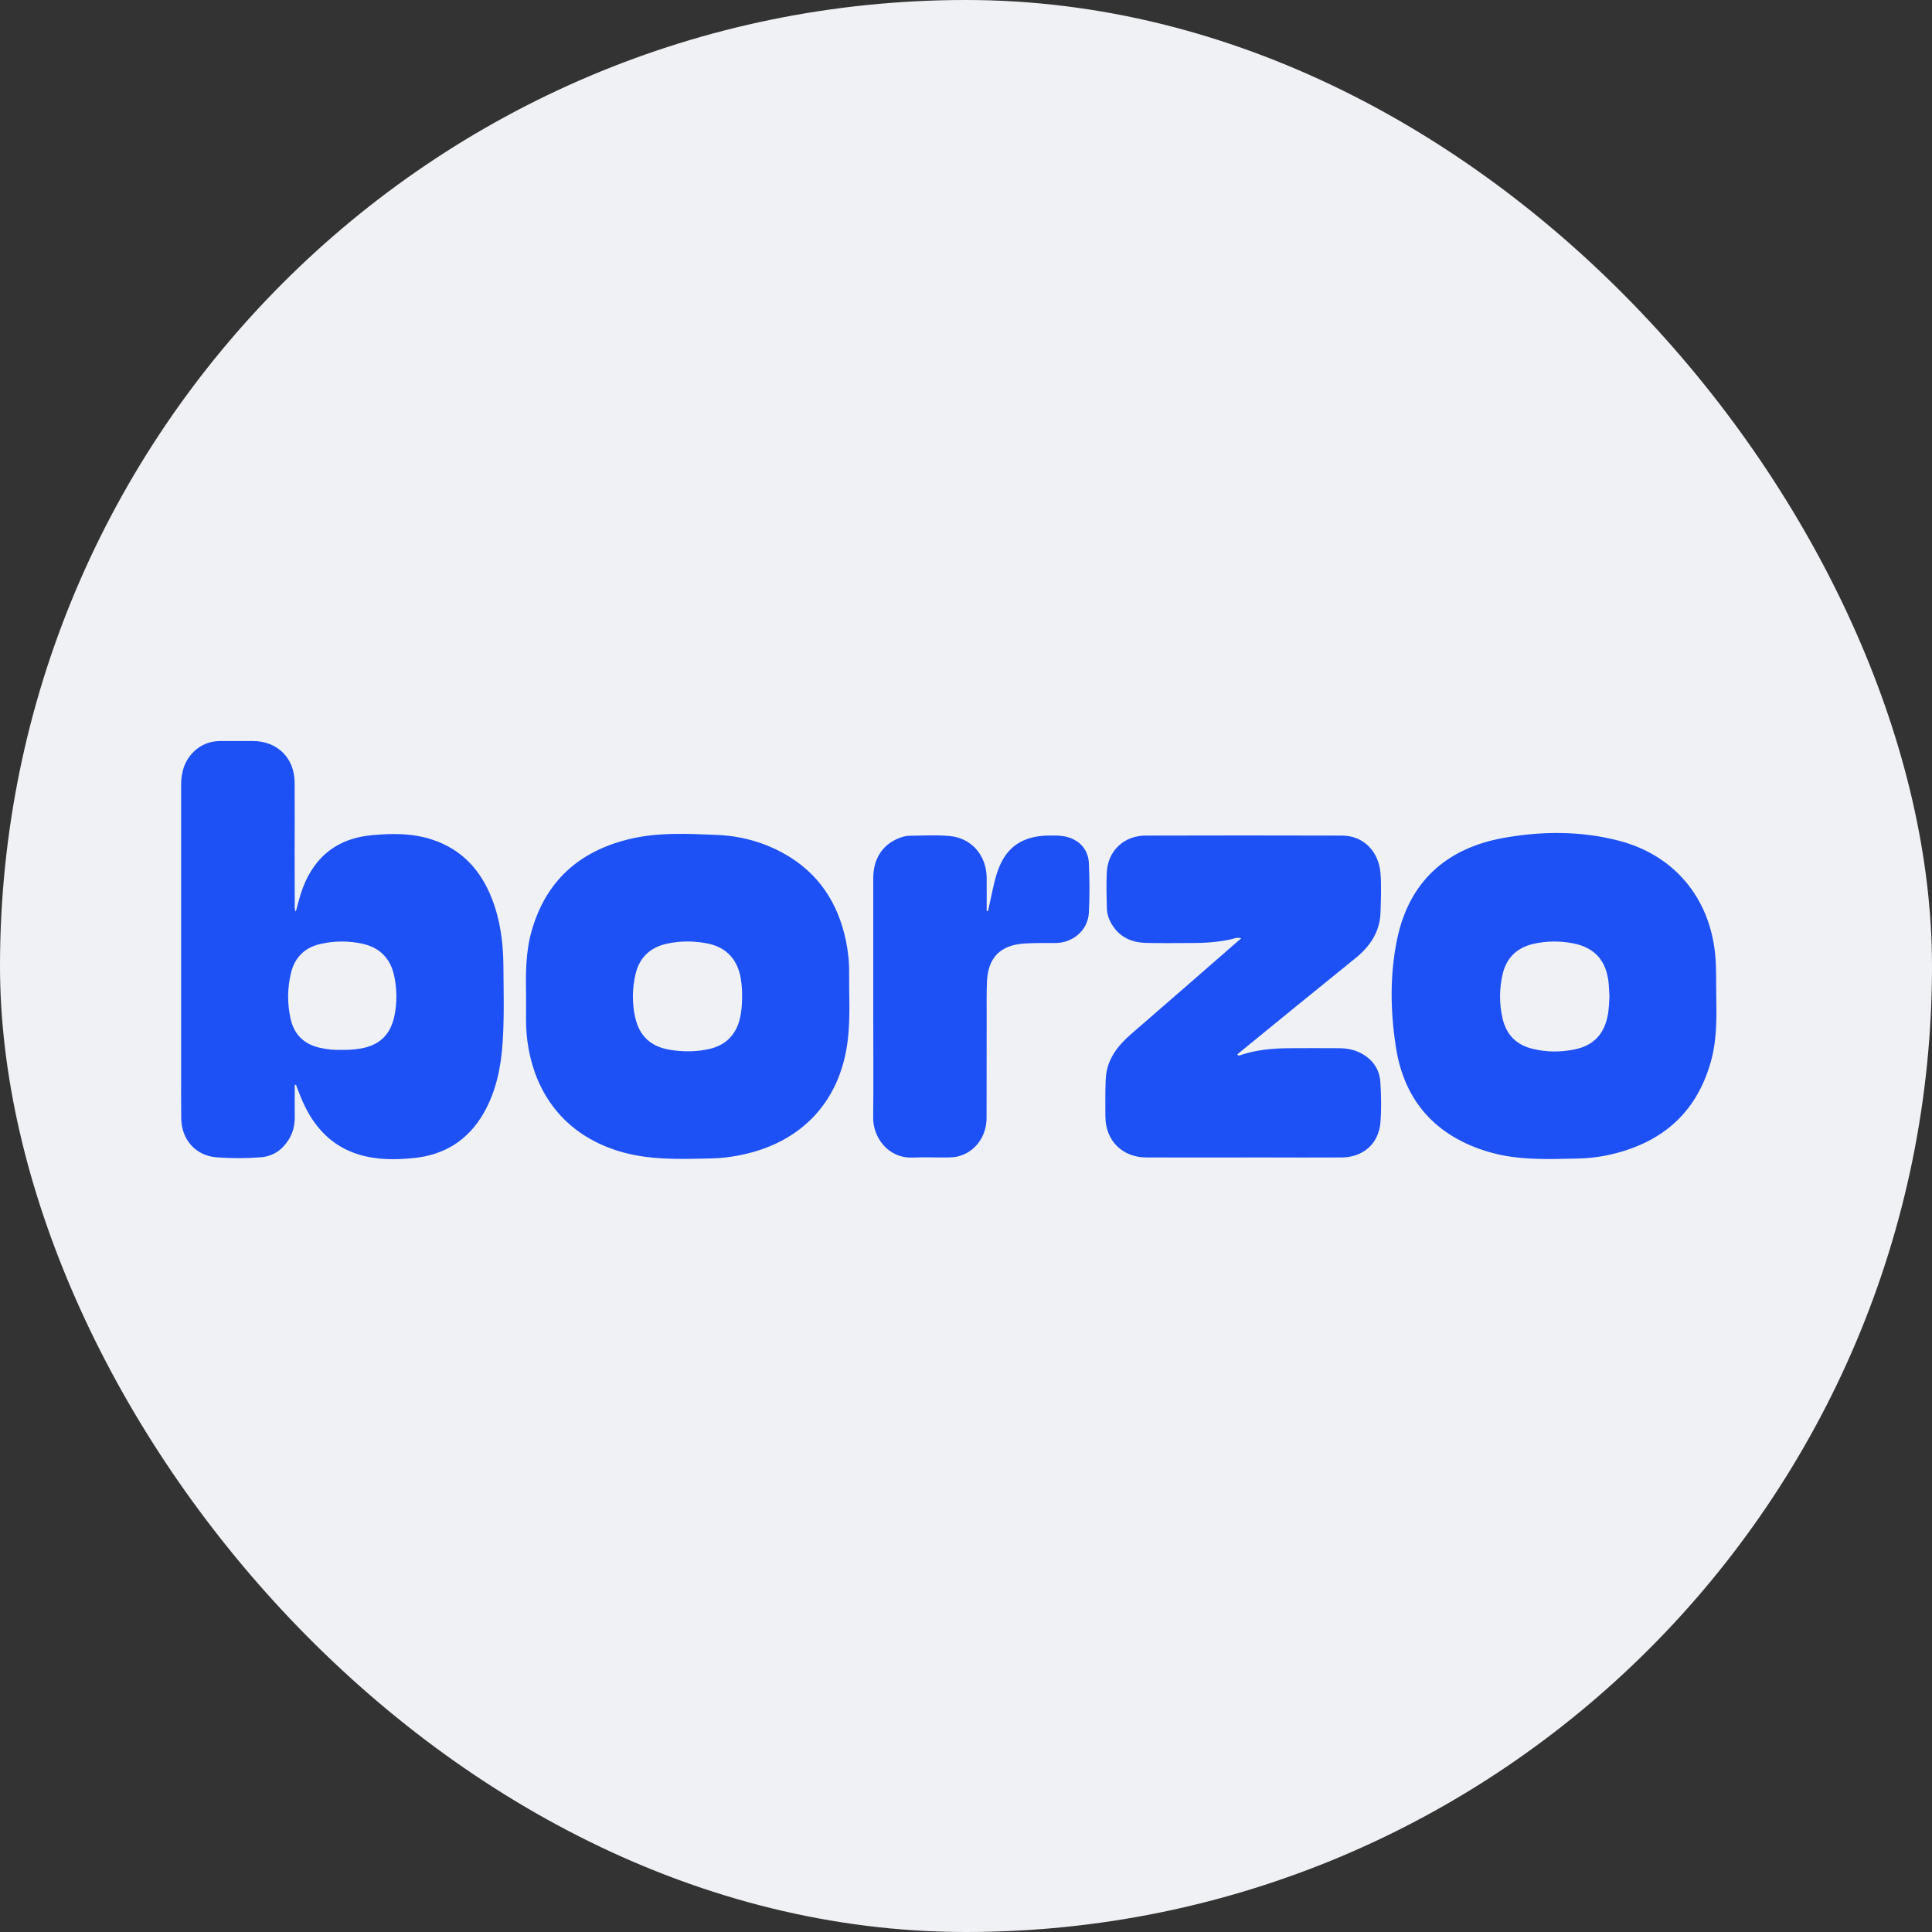 <svg width="20" height="20" viewBox="0 0 20 20" fill="none" xmlns="http://www.w3.org/2000/svg">
<rect x="0" y="0" width="20" height="20" fill="#333333" stroke="none"/>
<g clip-path="url(#clip0_1_87190)">
<rect width="20" height="20" rx="10" fill="#EFF1F4"/>
<path d="M5.088 9.292C4.973 9.005 4.78 8.794 4.481 8.694C4.275 8.624 4.062 8.626 3.849 8.646C3.499 8.678 3.262 8.86 3.136 9.188C3.106 9.266 3.087 9.347 3.062 9.437C3.047 9.409 3.051 9.387 3.051 9.368C3.05 9.197 3.05 9.026 3.05 8.855C3.05 8.603 3.052 8.351 3.05 8.099C3.048 7.846 2.871 7.672 2.619 7.671C2.506 7.671 2.393 7.671 2.28 7.671C2.173 7.672 2.08 7.708 2.004 7.783C1.909 7.877 1.875 7.994 1.875 8.124C1.875 9.137 1.875 10.15 1.875 11.164C1.875 11.301 1.874 11.438 1.876 11.576C1.878 11.798 2.027 11.966 2.246 11.981C2.397 11.992 2.549 11.992 2.7 11.98C2.826 11.97 2.921 11.905 2.988 11.798C3.033 11.727 3.051 11.65 3.051 11.567C3.05 11.455 3.051 11.343 3.051 11.231C3.055 11.231 3.059 11.23 3.064 11.23C3.086 11.287 3.107 11.344 3.132 11.4C3.249 11.667 3.433 11.867 3.719 11.953C3.901 12.008 4.087 12.007 4.274 11.989C4.598 11.959 4.846 11.805 5.008 11.521C5.139 11.292 5.187 11.041 5.204 10.783C5.221 10.515 5.213 10.247 5.211 9.98C5.208 9.745 5.176 9.513 5.088 9.292ZM4.085 10.508C4.043 10.716 3.925 10.826 3.716 10.857C3.655 10.866 3.593 10.87 3.531 10.868C3.459 10.871 3.387 10.863 3.317 10.848C3.15 10.812 3.045 10.712 3.008 10.546C2.973 10.387 2.974 10.228 3.013 10.069C3.054 9.904 3.161 9.805 3.325 9.77C3.466 9.739 3.609 9.739 3.75 9.769C3.932 9.809 4.043 9.922 4.081 10.104C4.109 10.238 4.111 10.373 4.085 10.508Z" fill="#1E51F5"/>
<path d="M8.79 10.069C8.792 9.958 8.779 9.847 8.757 9.738C8.674 9.342 8.47 9.032 8.11 8.833C7.895 8.714 7.663 8.653 7.42 8.643C7.112 8.63 6.803 8.614 6.5 8.69C5.99 8.817 5.65 9.124 5.504 9.635C5.44 9.858 5.442 10.087 5.446 10.316C5.448 10.466 5.439 10.616 5.458 10.765C5.528 11.32 5.846 11.741 6.394 11.913C6.712 12.013 7.038 11.999 7.363 11.992C7.467 11.99 7.57 11.977 7.672 11.956C8.311 11.825 8.712 11.386 8.779 10.74C8.803 10.516 8.788 10.293 8.79 10.069ZM7.659 10.545C7.614 10.73 7.493 10.834 7.309 10.866C7.186 10.889 7.061 10.888 6.937 10.868C6.74 10.836 6.62 10.728 6.576 10.534C6.542 10.384 6.544 10.233 6.579 10.084C6.62 9.91 6.732 9.807 6.904 9.769C7.047 9.738 7.191 9.739 7.334 9.769C7.522 9.809 7.637 9.937 7.669 10.131C7.679 10.194 7.683 10.257 7.682 10.314C7.682 10.396 7.677 10.471 7.659 10.545Z" fill="#1E51F5"/>
<path d="M17.767 10.318C17.763 10.174 17.77 10.03 17.756 9.886C17.7 9.295 17.332 8.851 16.755 8.702C16.36 8.6 15.956 8.603 15.56 8.675C14.972 8.782 14.586 9.128 14.463 9.723C14.386 10.091 14.393 10.469 14.45 10.838C14.536 11.4 14.867 11.766 15.416 11.926C15.719 12.015 16.03 11.999 16.34 11.993C16.461 11.99 16.582 11.974 16.7 11.945C17.232 11.815 17.579 11.495 17.719 10.959C17.773 10.748 17.77 10.533 17.767 10.318ZM16.645 10.502C16.609 10.703 16.498 10.824 16.299 10.864C16.154 10.893 16.008 10.893 15.864 10.857C15.695 10.816 15.592 10.709 15.554 10.541C15.519 10.388 15.52 10.233 15.556 10.081C15.596 9.912 15.706 9.81 15.873 9.771C16.005 9.741 16.139 9.739 16.272 9.763C16.51 9.805 16.634 9.947 16.654 10.192C16.657 10.234 16.659 10.276 16.661 10.316C16.657 10.38 16.656 10.441 16.645 10.502Z" fill="#1E51F5"/>
<path d="M14.097 10.907C14.023 10.866 13.942 10.851 13.858 10.851C13.688 10.85 13.517 10.85 13.346 10.851C13.176 10.852 13.008 10.867 12.846 10.921C12.834 10.925 12.819 10.935 12.809 10.915C12.818 10.907 12.827 10.898 12.837 10.891C13.235 10.566 13.633 10.241 14.033 9.918C14.184 9.795 14.284 9.646 14.291 9.448C14.295 9.312 14.301 9.176 14.291 9.041C14.273 8.811 14.111 8.651 13.896 8.65C13.216 8.648 12.536 8.648 11.856 8.65C11.636 8.651 11.471 8.807 11.458 9.023C11.451 9.146 11.455 9.27 11.458 9.393C11.459 9.461 11.48 9.525 11.518 9.582C11.599 9.707 11.721 9.757 11.864 9.761C12.024 9.765 12.185 9.762 12.345 9.762C12.475 9.762 12.605 9.753 12.733 9.726C12.77 9.718 12.805 9.7 12.85 9.713C12.839 9.722 12.828 9.731 12.818 9.74C12.449 10.062 12.08 10.384 11.71 10.704C11.568 10.827 11.459 10.968 11.447 11.162C11.44 11.294 11.443 11.426 11.443 11.558C11.444 11.809 11.619 11.982 11.87 11.982C12.275 11.983 12.68 11.982 13.086 11.982C13.354 11.982 13.621 11.984 13.889 11.982C14.11 11.981 14.272 11.84 14.29 11.621C14.301 11.484 14.298 11.346 14.29 11.209C14.283 11.075 14.216 10.973 14.097 10.907Z" fill="#1E51F5"/>
<path d="M11.009 8.656C10.953 8.647 10.896 8.649 10.84 8.65C10.625 8.656 10.454 8.737 10.359 8.941C10.32 9.024 10.297 9.113 10.278 9.202C10.262 9.279 10.245 9.355 10.228 9.431C10.223 9.43 10.219 9.429 10.214 9.428C10.214 9.313 10.215 9.199 10.214 9.085C10.211 8.853 10.056 8.673 9.826 8.654C9.69 8.642 9.552 8.65 9.415 8.652C9.376 8.653 9.338 8.663 9.302 8.678C9.134 8.746 9.04 8.891 9.04 9.091C9.04 9.583 9.04 10.074 9.04 10.566C9.04 10.9 9.043 11.235 9.039 11.57C9.037 11.766 9.185 11.993 9.451 11.983C9.571 11.978 9.69 11.983 9.81 11.982C9.844 11.981 9.878 11.98 9.91 11.973C10.09 11.931 10.213 11.769 10.213 11.572C10.214 11.221 10.214 10.871 10.214 10.52C10.214 10.4 10.212 10.28 10.217 10.161C10.228 9.91 10.358 9.782 10.608 9.767C10.715 9.76 10.822 9.763 10.93 9.762C11.111 9.759 11.263 9.627 11.272 9.447C11.281 9.277 11.279 9.105 11.272 8.935C11.265 8.783 11.16 8.681 11.009 8.656Z" fill="#1E51F5"/>
</g>
<defs>
<clipPath id="clip0_1_87190">
<rect width="20" height="20" fill="white"/>
</clipPath>
</defs>
</svg>

